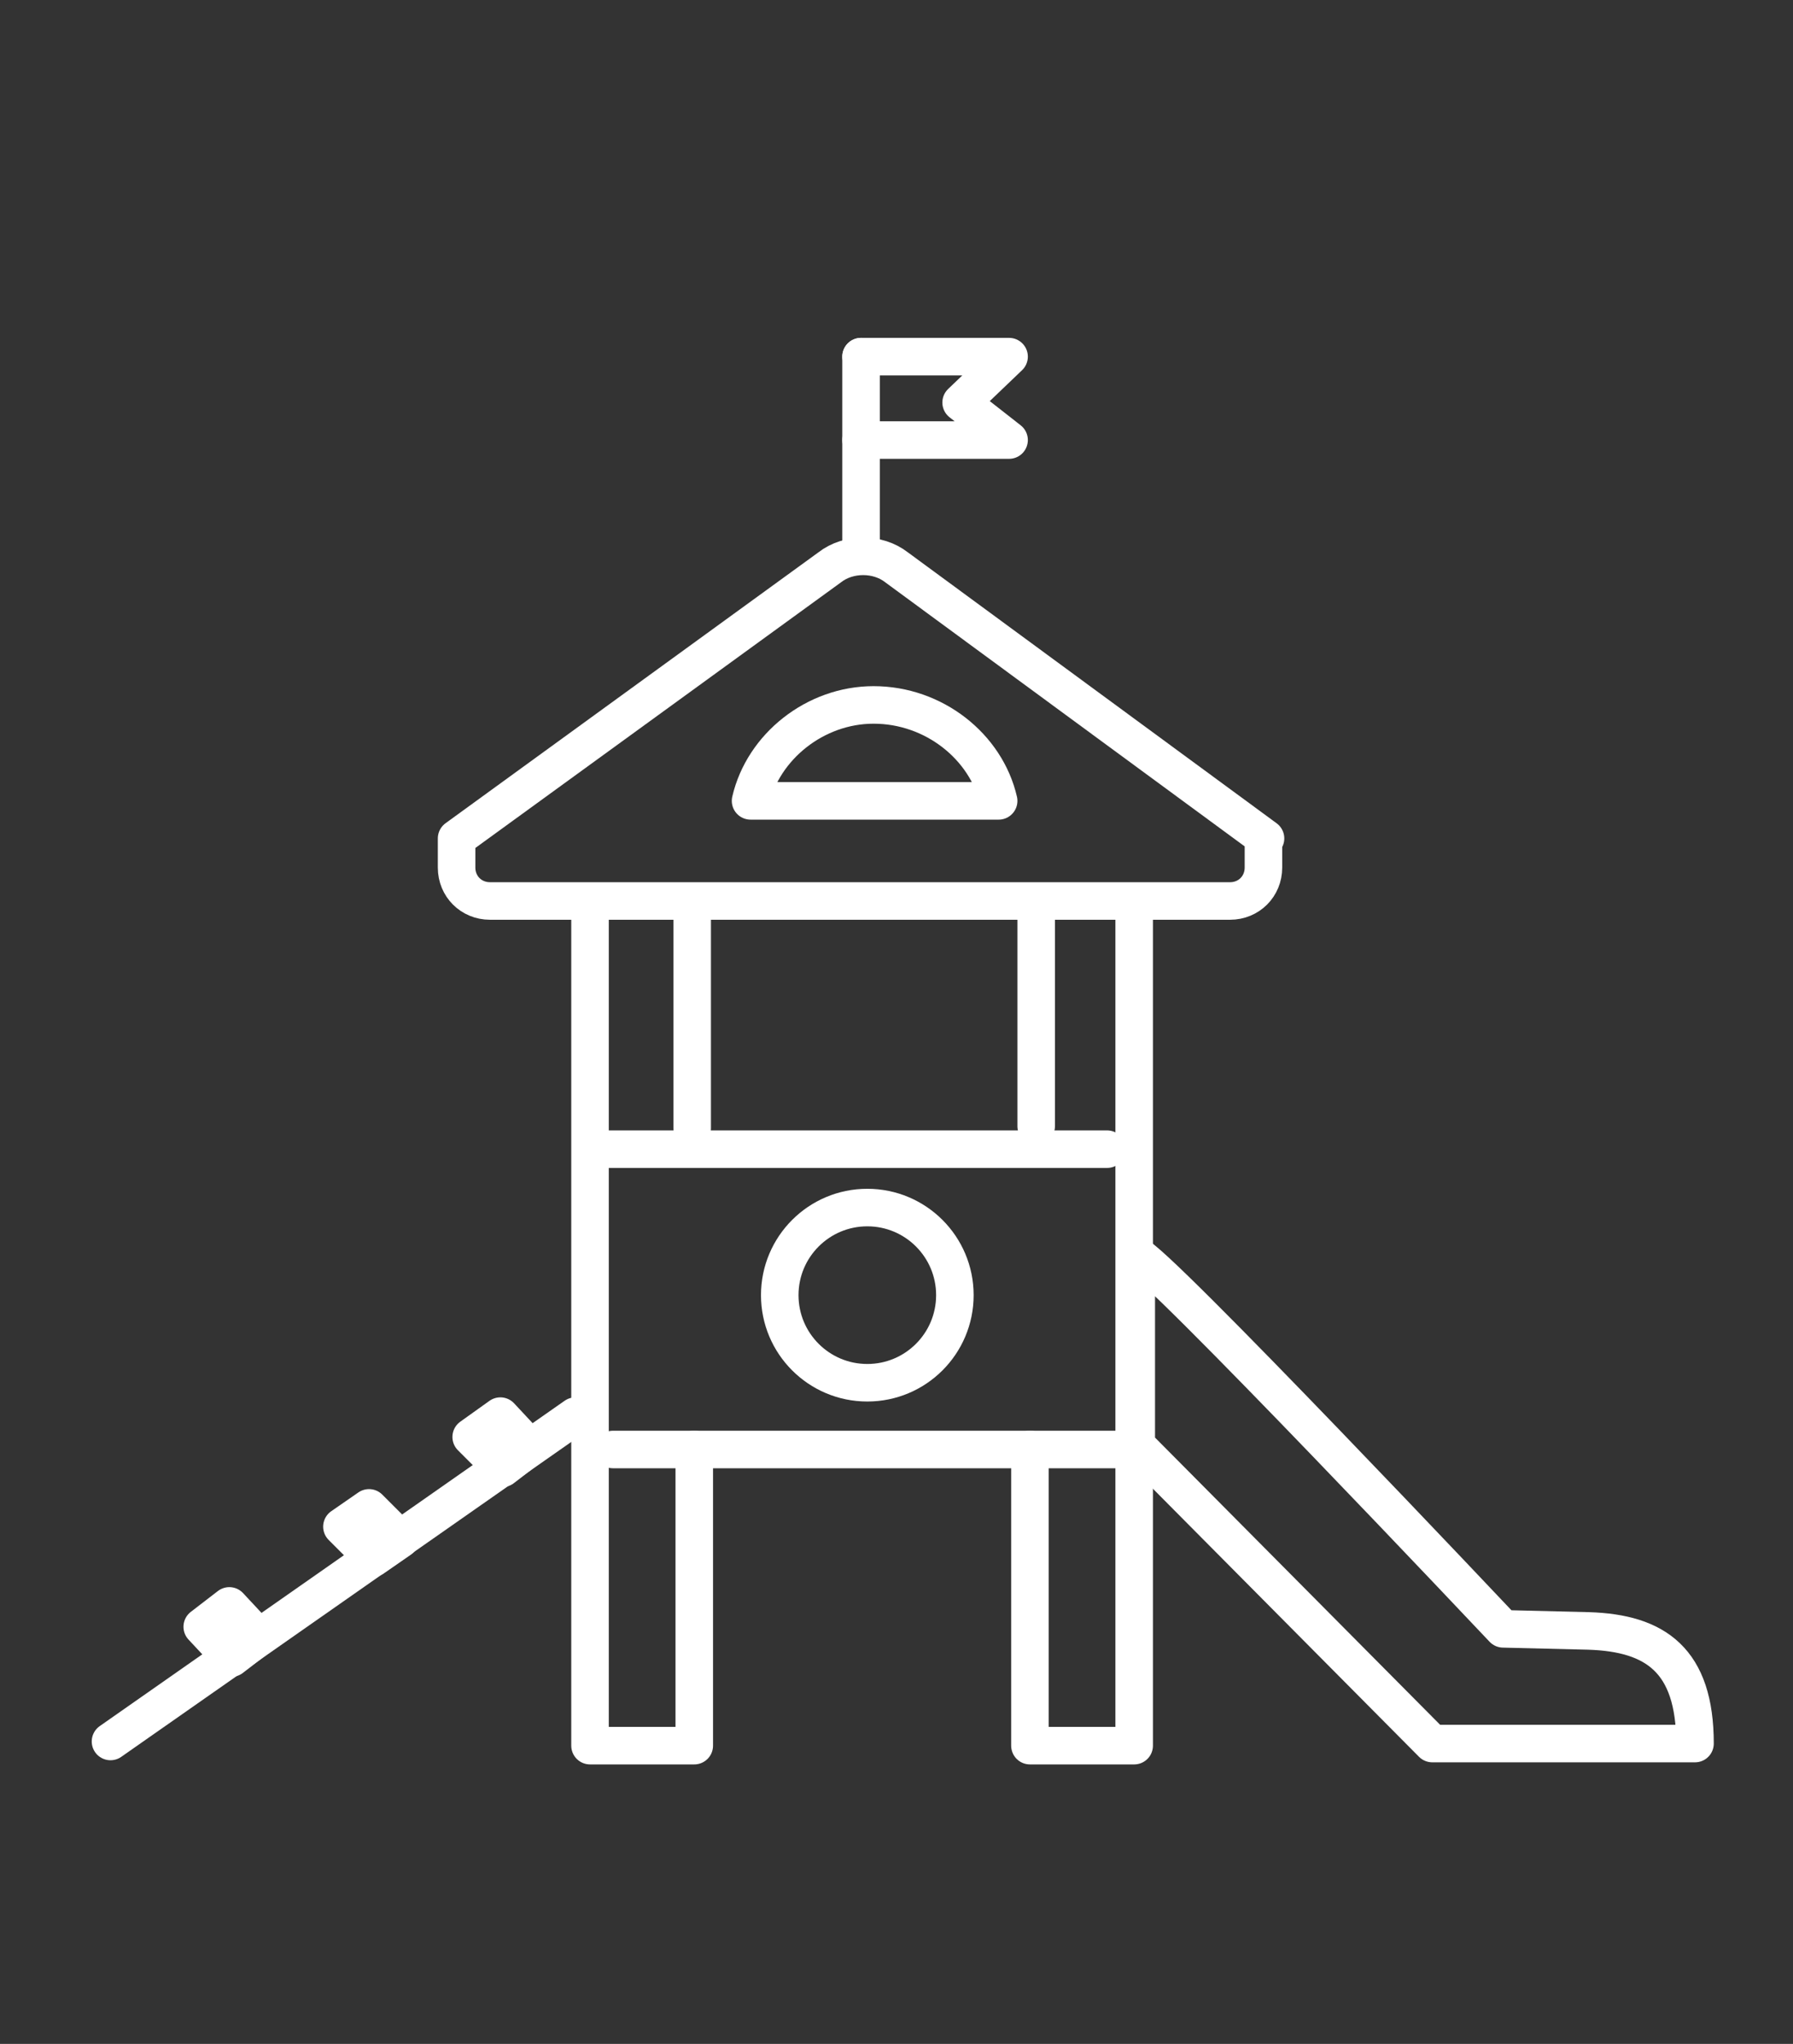 <?xml version="1.0" encoding="utf-8"?>
<!-- Generator: Adobe Illustrator 24.1.2, SVG Export Plug-In . SVG Version: 6.00 Build 0)  -->
<svg version="1.1" id="Layer_1" xmlns="http://www.w3.org/2000/svg" xmlns:xlink="http://www.w3.org/1999/xlink" x="0px" y="0px"
	 viewBox="0 0 86 98" style="enable-background:new 0 0 86 98;" xml:space="preserve">
<rect x="0" y="0" width="86" height="98" fill="#333333" stroke="none"/>
<style type="text/css">
	.st0{fill:none;stroke:#FFFFFF;stroke-width:1.8;stroke-linecap:round;stroke-linejoin:round;stroke-miterlimit:10;}
</style>
<g>
	<g>
		<polyline class="st0" points="41.3,17.1 48.4,17.1 46.1,19.3 48.4,21.1 41.3,21.1 		"/>
		<line class="st0" x1="41.3" y1="26.1" x2="41.3" y2="17.1"/>
	</g>
	<polyline class="st0" points="28.3,43.8 28.3,83.7 33.3,83.7 33.3,69.5 	"/>
	<polyline class="st0" points="54.4,43.8 54.4,83.7 49.4,83.7 49.4,69.5 	"/>
	<line class="st0" x1="29.1" y1="55.1" x2="53.1" y2="55.1"/>
	<line class="st0" x1="53.8" y1="69.5" x2="29.4" y2="69.5"/>
	<path class="st0" d="M54.5,60.2c0.7,0,17.6,17.9,17.6,17.9l4.1,0.1c3.2,0.1,5.1,1.4,5.1,5.4c0,0-12.6,0-12.6,0L54.5,69.3V60.2z"/>
	<line class="st0" x1="33.2" y1="43.6" x2="33.2" y2="54.1"/>
	<path class="st0" d="M47.9,38.4c-0.6-2.6-3.1-4.6-6-4.6c-2.8,0-5.3,2-5.9,4.6H47.9z"/>
	<line class="st0" x1="49.7" y1="54" x2="49.7" y2="43.6"/>
	<path class="st0" d="M60.7,40.2L43,27.2c-0.9-0.7-2.3-0.7-3.2,0l-17.9,13v1.4c0,0.9,0.7,1.6,1.6,1.6h35.5c0.9,0,1.6-0.7,1.6-1.6
		V40.2z"/>
	<polygon class="st0" points="19.2,73.8 17.7,72.3 16.4,73.2 17.9,74.7 	"/>
	<polygon class="st0" points="25.4,69.4 24,67.9 22.6,68.9 24.1,70.4 	"/>
	<polygon class="st0" points="12.4,78.5 11,77 9.7,78 11.1,79.5 	"/>
	<g>
		<line class="st0" x1="27.6" y1="67.9" x2="5.3" y2="83.5"/>
	</g>
	<circle class="st0" cx="41.6" cy="62.1" r="4.2"/>
</g>
</svg>
